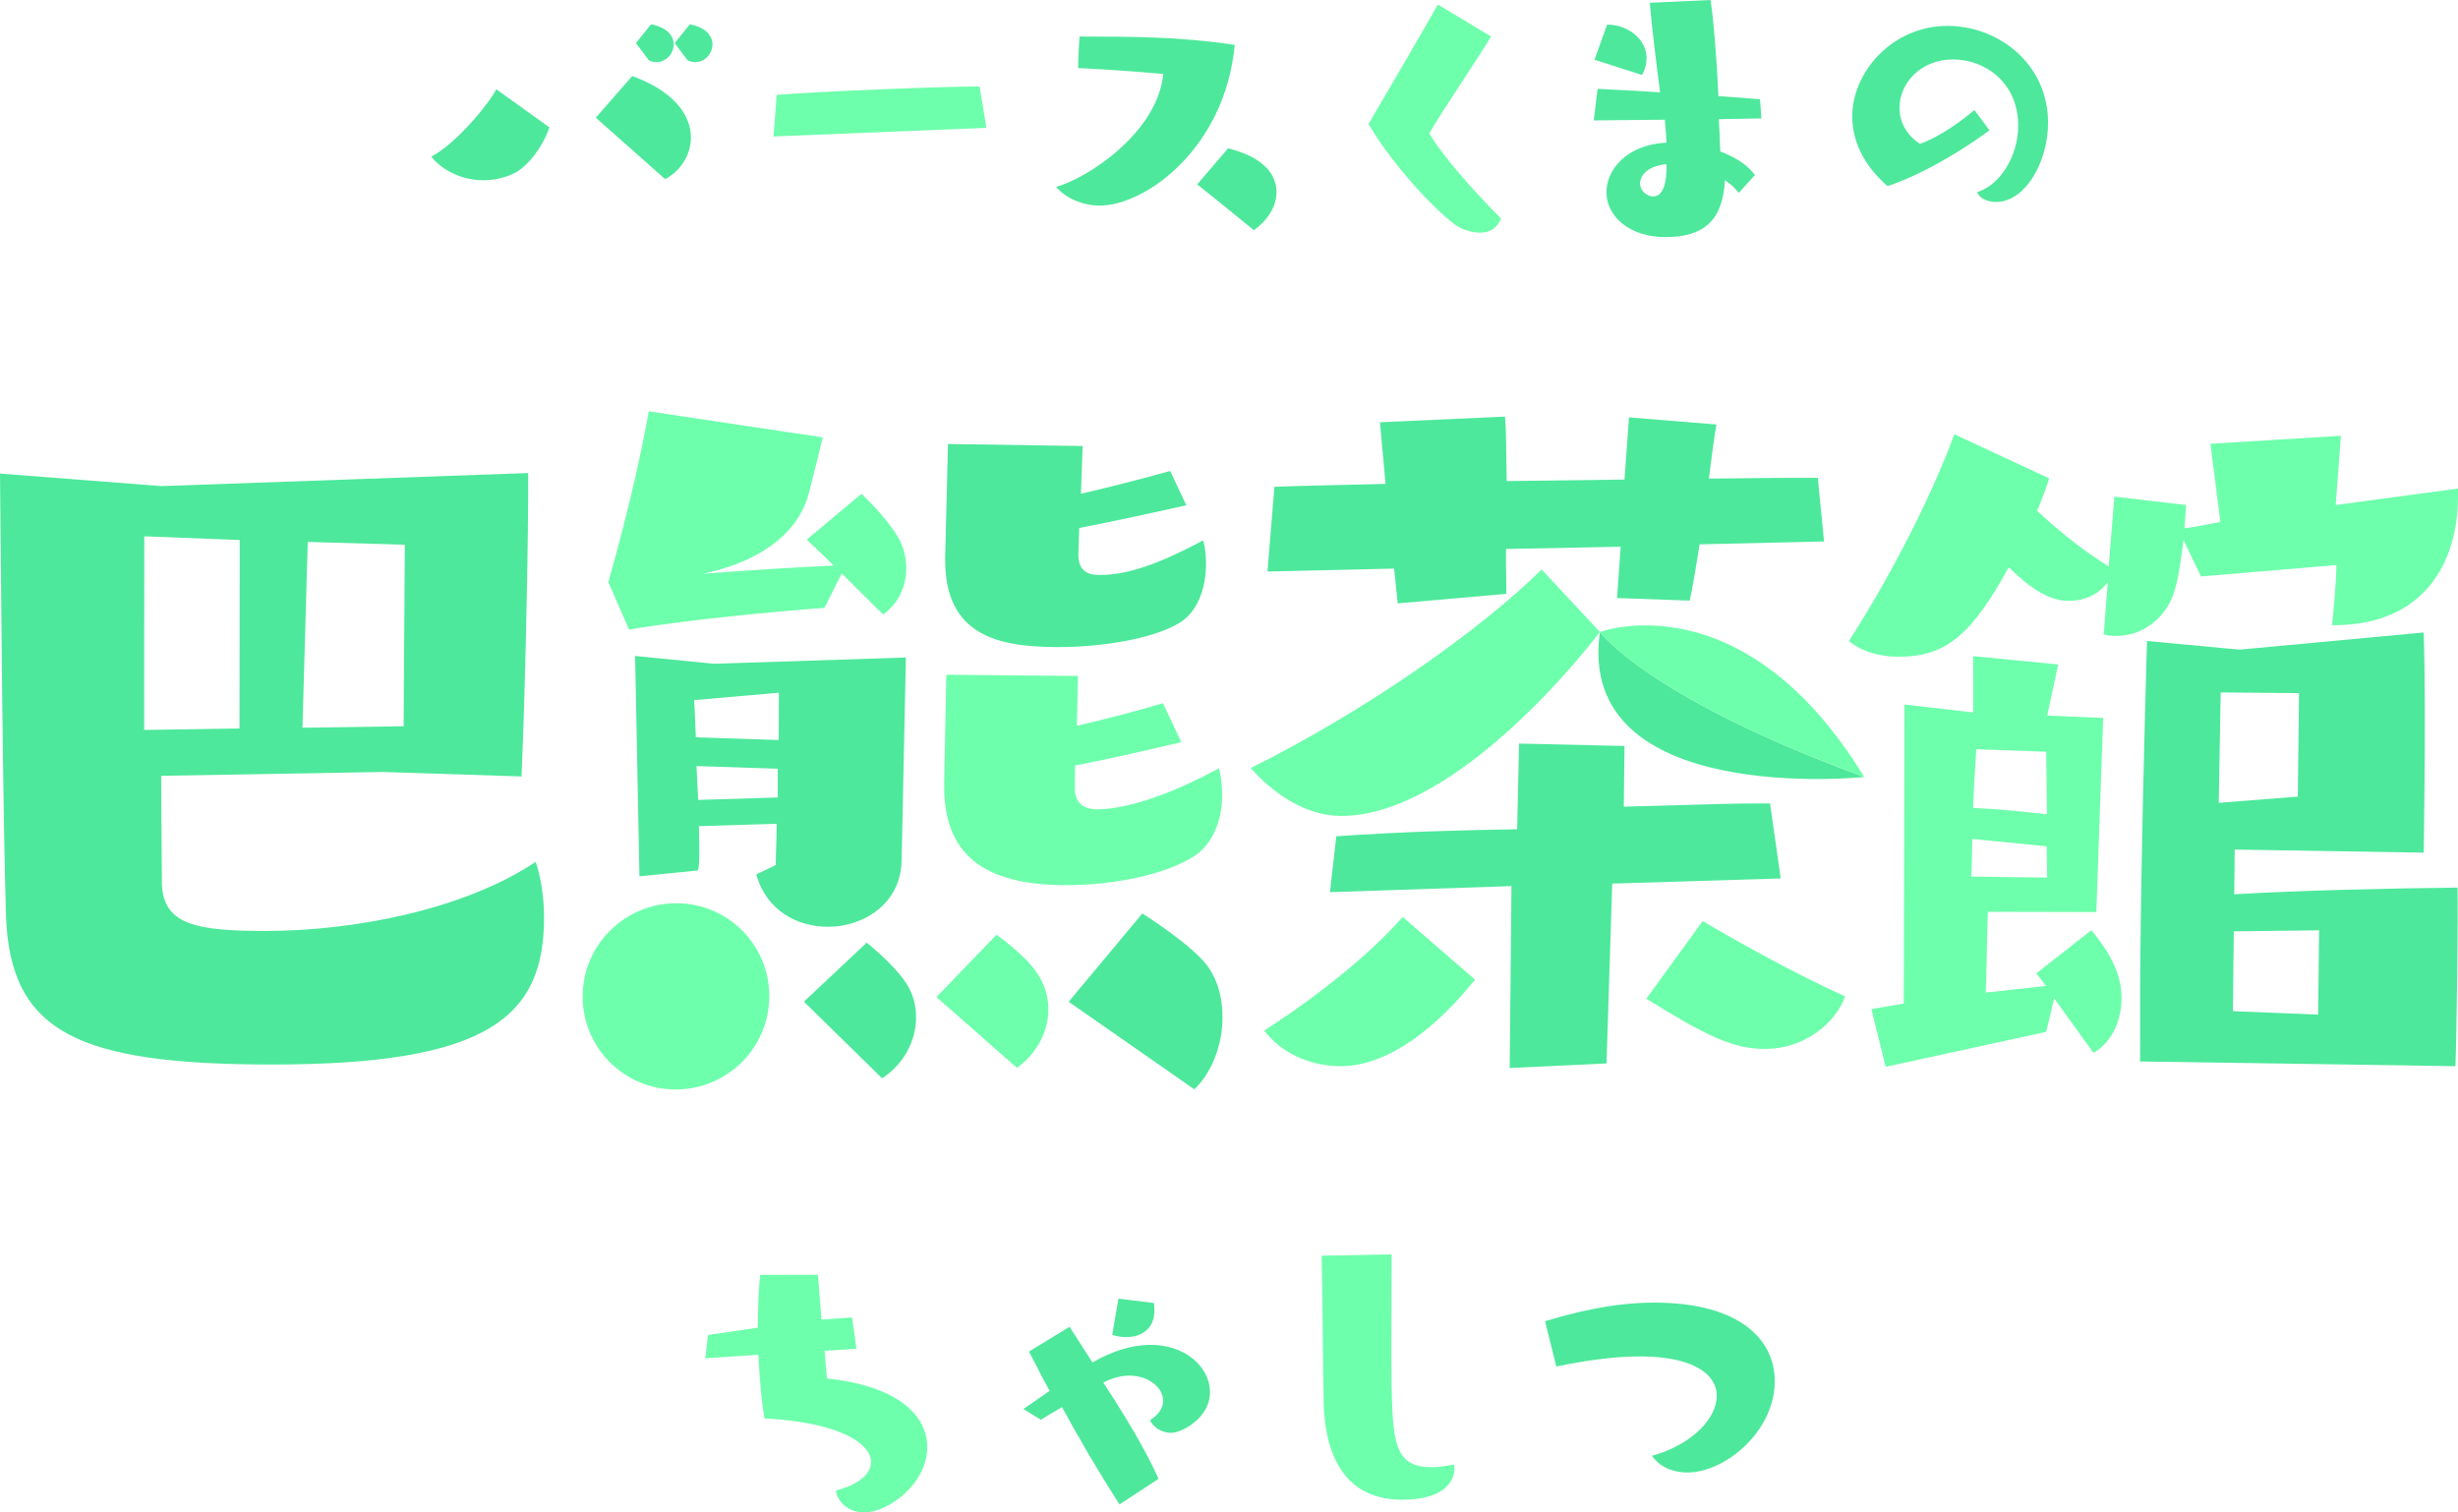 <svg width="104" height="64" viewBox="0 0 104 64" fill="none" xmlns="http://www.w3.org/2000/svg">
<g clip-path="url(#clip0_790_143)">
<path d="M23.246 5.392C22.913 6.361 22.199 7.141 21.721 7.347C21.287 7.554 20.849 7.627 20.444 7.627C19.456 7.627 18.629 7.127 18.25 6.628C19.354 6.042 20.733 4.32 20.997 3.777L23.249 5.392H23.246ZM25.209 4.979L26.75 3.217C28.564 3.877 29.233 4.906 29.233 5.818C29.233 6.568 28.782 7.244 28.143 7.58L25.209 4.979ZM26.908 1.822L27.547 1.029C28.245 1.162 28.505 1.529 28.505 1.882C28.505 2.265 28.186 2.631 27.764 2.631C27.679 2.631 27.56 2.601 27.458 2.558L26.905 1.822H26.908ZM28.548 1.822L29.187 1.029C29.885 1.162 30.145 1.529 30.145 1.882C30.145 2.265 29.826 2.631 29.404 2.631C29.319 2.631 29.2 2.601 29.098 2.558L28.545 1.822H28.548Z" fill="#4DE89B"/>
<path d="M32.73 5.775L32.862 4.013C34.519 3.88 39.616 3.66 41.447 3.66L41.737 5.409L32.73 5.775Z" fill="#6EFFAC"/>
<path d="M49.219 3.131C47.128 2.941 45.616 2.881 45.616 2.881C45.616 2.881 45.616 2.351 45.676 1.545C47.856 1.559 49.759 1.532 52.242 1.898C51.85 6.202 48.524 8.699 46.519 8.699C45.807 8.699 45.066 8.376 44.688 7.907C45.952 7.57 48.972 5.645 49.219 3.131ZM51.962 6.275C52.397 6.391 54.01 6.804 54.01 8.14C54.01 8.756 53.605 9.346 53.052 9.742C51.583 8.536 50.655 7.803 50.655 7.803L51.962 6.275Z" fill="#4DE89B"/>
<path d="M63.09 1.542C62.48 2.555 60.998 4.729 60.475 5.642C60.998 6.555 62.421 8.17 63.511 9.242C63.337 9.682 63.004 9.845 62.625 9.845C62.349 9.845 62.059 9.772 61.782 9.639C61.245 9.402 59.082 7.274 57.903 5.246C58.631 4.01 60.258 1.219 60.837 0.193L63.09 1.545V1.542Z" fill="#6EFFAC"/>
<path d="M73.562 8.153C73.417 7.963 73.213 7.77 72.982 7.624C72.897 9.329 72.096 10.032 70.453 10.032C68.928 10.032 67.97 9.136 67.97 8.137C67.97 7.211 68.783 6.125 70.512 6.035C70.499 5.725 70.469 5.419 70.44 5.066L67.433 5.096L67.595 3.76C68.148 3.79 69.136 3.833 70.239 3.907C70.064 2.571 69.877 1.012 69.804 0.117L72.376 0C72.508 0.883 72.636 2.511 72.709 4.07C73.377 4.113 73.987 4.157 74.467 4.203L74.527 5.012L72.725 5.042C72.755 5.499 72.768 5.938 72.784 6.408C73.41 6.644 73.947 6.981 74.253 7.407L73.572 8.157L73.562 8.153ZM67.463 2.528L68 1.042C68.885 1.042 69.669 1.659 69.669 2.468C69.669 2.688 69.61 2.924 69.481 3.174L67.463 2.528ZM70.512 6.948C69.814 7.007 69.393 7.344 69.393 7.784C69.393 8.047 69.669 8.313 69.946 8.313C70.44 8.313 70.512 7.534 70.512 7.094V6.948Z" fill="#4DE89B"/>
<path d="M84.179 5.515C81.62 7.374 79.861 7.873 79.861 7.873C78.794 6.944 78.37 5.905 78.37 4.923C78.37 3.064 80.049 1.096 82.407 1.096C84.551 1.096 86.655 2.698 86.655 5.192C86.655 6.864 85.684 8.546 84.459 8.546C84.073 8.546 83.741 8.383 83.658 8.13C84.59 7.847 85.391 6.648 85.391 5.316C85.391 3.497 83.991 2.515 82.634 2.515C81.278 2.515 80.369 3.51 80.369 4.563C80.369 5.129 80.635 5.695 81.235 6.085C81.235 6.085 82.14 5.828 83.54 4.656L84.179 5.519V5.515Z" fill="#4DE89B"/>
<path d="M34.887 57.156L34.986 58.331C38.022 58.648 39.195 59.907 39.231 61.169C39.277 62.741 37.63 63.97 36.61 64C35.994 64.02 35.45 63.64 35.368 63.071C36.333 62.828 36.87 62.355 36.853 61.849C36.83 61.062 35.493 60.187 32.345 60.02C32.246 59.467 32.138 58.455 32.088 57.326L29.842 57.475L29.957 56.49L32.068 56.18C32.062 55.394 32.088 54.624 32.164 53.948L34.607 53.942L34.759 55.837L36.053 55.75L36.237 57.072L34.881 57.162L34.887 57.156Z" fill="#6EFFAC"/>
<path d="M47.371 63.664C46.44 62.218 45.636 60.833 44.935 59.544C44.553 59.767 44.25 59.94 44.042 60.077L43.301 59.624C43.301 59.624 43.779 59.297 44.411 58.854C44.088 58.291 43.828 57.725 43.535 57.192L45.254 56.143L46.222 57.652C47.098 57.149 47.885 56.929 48.58 56.909C50.151 56.863 51.165 57.849 51.195 58.861C51.228 60.007 49.999 60.616 49.578 60.63C49.301 60.636 48.896 60.536 48.656 60.1C49.054 59.843 49.222 59.544 49.212 59.247C49.196 58.708 48.583 58.185 47.724 58.212C47.401 58.221 47.045 58.315 46.68 58.505C48.188 60.786 48.794 62.075 49.018 62.578L47.365 63.66L47.371 63.664ZM47.325 54.954L48.821 55.137C48.84 55.234 48.84 55.317 48.843 55.414C48.867 56.183 48.343 56.559 47.711 56.58C47.5 56.586 47.273 56.559 47.059 56.483L47.322 54.951L47.325 54.954Z" fill="#4DE89B"/>
<path d="M58.891 59.121C58.95 61.149 59.108 62.128 60.646 62.082C60.906 62.075 61.196 62.032 61.519 61.975C61.535 62.025 61.538 62.088 61.538 62.138C61.538 62.235 61.575 63.397 59.474 63.46C57.208 63.527 56.078 62.022 56.003 59.357V59.194C55.967 57.559 55.957 54.478 55.917 53.136L58.878 53.079C58.884 54.405 58.861 57.419 58.878 58.614L58.894 59.121H58.891Z" fill="#6EFFAC"/>
<path d="M65.368 55.91C67.374 55.294 68.747 55.154 69.603 55.127C73.502 55.011 75.04 56.616 75.09 58.351C75.152 60.51 73.051 62.261 71.467 62.308C70.901 62.325 70.282 62.148 69.893 61.602C71.579 61.142 72.663 60.013 72.636 59.031C72.61 58.115 71.566 57.326 69.06 57.402C68.187 57.429 67.12 57.559 65.849 57.825L65.372 55.907L65.368 55.91Z" fill="#4DE89B"/>
<path d="M22.666 36.47C19.614 38.505 14.941 39.397 11.203 39.394C8.253 39.394 6.922 39.104 6.85 37.419C6.85 36.63 6.82 34.335 6.82 32.829L16.176 32.666L22.064 32.856C22.179 30.598 22.34 24.037 22.347 20.843V20.017L6.83 20.57L0 20.04C0.036 23.281 0.112 34.285 0.254 38.771C0.435 43.717 3.352 45.042 11.519 45.046C20.638 45.046 23.006 43.047 23.019 38.864C23.019 37.935 22.881 37.112 22.666 36.466V36.47ZM13.024 22.931L17.128 23.051L17.078 30.731L12.797 30.794L13.021 22.931H13.024ZM6.105 22.694L10.143 22.851L10.133 30.824L6.099 30.888L6.105 22.694Z" fill="#4DE89B"/>
<path d="M30.204 28.087L26.872 27.757C26.872 27.757 27.027 35.56 27.056 37.082L29.529 36.833C29.599 36.62 29.602 36.14 29.572 34.958L32.862 34.858C32.862 35.427 32.826 36.037 32.822 36.606L31.999 36.999C32.421 38.535 33.741 39.217 35.029 39.217C36.567 39.217 38.105 38.221 38.148 36.436L38.329 27.823L30.204 28.087ZM32.905 33.745L29.539 33.849L29.47 32.416L32.908 32.53V33.745H32.905ZM32.948 31.314L29.441 31.201C29.408 30.271 29.371 29.625 29.371 29.625L32.954 29.312L32.948 31.314Z" fill="#4DE89B"/>
<path d="M37.956 22.664C37.413 21.782 36.448 20.896 36.448 20.896L34.133 22.834L35.282 23.933C33.755 23.997 31.693 24.127 29.743 24.276C31.874 23.834 33.735 22.754 34.232 20.839C34.64 19.234 34.812 18.508 34.812 18.508L27.451 17.405C27.188 18.848 26.733 21.109 25.739 24.633L26.615 26.641C29.078 26.221 32.908 25.868 34.881 25.722L35.615 24.266L37.367 26.002C38.035 25.519 38.342 24.789 38.345 24.063C38.345 23.577 38.227 23.091 37.956 22.664Z" fill="#6EFFAC"/>
<path d="M34.015 42.385L36.669 39.89C36.669 39.89 37.808 40.783 38.339 41.602C38.622 42.032 38.763 42.528 38.76 43.064C38.757 44.027 38.253 45.026 37.321 45.629L34.015 42.385Z" fill="#4DE89B"/>
<path d="M39.62 42.191L42.165 39.554C42.165 39.554 43.337 40.376 43.868 41.159C44.187 41.622 44.362 42.158 44.358 42.728C44.355 43.617 43.887 44.58 43.028 45.186L39.62 42.191Z" fill="#6EFFAC"/>
<path d="M50.194 21.379C48.682 21.719 47.111 22.062 45.662 22.341L45.626 23.477C45.626 24.013 45.873 24.33 46.502 24.33C47.444 24.33 48.639 24.083 50.908 22.864C51.001 23.211 51.03 23.557 51.027 23.903C51.02 24.942 50.638 25.948 49.851 26.388C48.718 27.047 46.578 27.387 44.724 27.381C42.241 27.374 39.975 26.894 39.992 23.68V23.554L40.11 18.788L45.807 18.874L45.735 20.893C46.963 20.613 48.284 20.27 49.512 19.93L50.194 21.382V21.379Z" fill="#4DE89B"/>
<path d="M49.98 31.404C48.481 31.757 46.947 32.113 45.485 32.393L45.478 33.355C45.478 33.925 45.794 34.248 46.436 34.248C47.184 34.248 48.896 33.968 51.574 32.51C51.679 32.903 51.712 33.296 51.709 33.685C51.702 34.791 51.267 35.824 50.375 36.323C49.09 37.069 46.986 37.459 45.099 37.456C41.533 37.452 39.936 36.093 39.949 33.236V33.092L40.041 28.553L45.61 28.603L45.564 30.711C46.779 30.428 48.027 30.108 49.206 29.755L49.98 31.401V31.404Z" fill="#6EFFAC"/>
<path d="M45.215 42.391L48.333 38.654C48.333 38.654 50.497 40.01 51.132 40.936C51.554 41.542 51.728 42.288 51.725 43.071C51.718 44.21 51.284 45.382 50.533 46.095L45.218 42.391H45.215Z" fill="#4DE89B"/>
<path d="M67.69 26.744C67.436 27.087 61.736 34.548 56.721 34.528C55.226 34.521 53.816 33.535 52.92 32.5C57.837 30.052 62.648 26.648 65.227 24.097L67.693 26.741L67.69 26.744Z" fill="#6EFFAC"/>
<path d="M71.912 23.034C71.77 23.92 71.632 24.776 71.494 25.416L68.418 25.306L68.573 23.134L63.719 23.231C63.712 23.997 63.738 24.669 63.732 25.129L59.138 25.532L58.986 24.06L53.628 24.183L53.922 20.599C55.206 20.546 56.849 20.526 58.624 20.476L58.387 17.868L63.676 17.629C63.735 18.181 63.725 19.224 63.748 20.356L68.734 20.293L68.925 17.662L72.623 17.962C72.518 18.575 72.412 19.367 72.304 20.253C74.006 20.233 75.607 20.213 76.914 20.22L77.177 22.911L71.912 23.034Z" fill="#4DE89B"/>
<path d="M62.411 41.449C59.563 44.986 57.386 45.119 56.704 45.116C55.387 45.112 54.165 44.516 53.49 43.607C56.095 41.932 58.157 40.163 59.349 38.801L62.408 41.452L62.411 41.449Z" fill="#6EFFAC"/>
<path d="M63.877 45.192L63.952 37.495L56.273 37.752L56.54 35.387C59.388 35.194 61.878 35.124 64.193 35.091L64.272 31.464L68.734 31.567L68.704 34.135C72.393 34.028 73.394 33.992 74.892 33.998L75.343 37.172L68.214 37.389L67.973 44.999L63.88 45.192H63.877Z" fill="#4DE89B"/>
<path d="M72.04 38.977C73.367 39.754 75.659 41.062 78.07 42.165C77.695 43.217 76.427 44.393 74.648 44.386C73.315 44.383 72.149 43.81 69.656 42.261L72.04 38.977Z" fill="#6EFFAC"/>
<path d="M103.997 21.142C103.967 23.61 102.726 26.415 98.826 26.455H98.672C98.672 26.455 98.846 24.806 98.856 23.91L93.126 24.393L92.385 22.851C92.286 23.63 92.188 24.41 92 25.012C91.687 26.108 90.686 26.894 89.606 26.908C89.398 26.908 89.217 26.911 89.01 26.844L89.181 24.633C88.789 25.166 88.19 25.419 87.567 25.425C86.83 25.436 86.066 25.062 84.992 24.003C83.421 26.864 82.341 27.773 80.385 27.79C79.585 27.797 78.791 27.597 78.228 27.124C80.016 24.363 81.772 20.886 82.69 18.375L86.704 20.243C86.583 20.63 86.402 21.122 86.191 21.615C87.037 22.398 88.065 23.254 89.221 23.967L89.461 21.016L92.497 21.369L92.425 22.361C92.912 22.281 93.429 22.198 93.946 22.082L93.525 18.778L99.047 18.441C99.047 18.441 98.939 19.823 98.826 21.369L104.007 20.673L104 21.146L103.997 21.142Z" fill="#6EFFAC"/>
<path d="M88.483 39.361L86.161 41.189L86.566 41.719L84.017 42.002C84.054 41.172 84.067 39.897 84.106 38.584L88.697 38.594L88.987 30.381L86.619 30.278L87.083 28.117L83.484 27.764L83.49 30.148L80.579 29.812L80.55 42.465L79.18 42.701L79.786 45.142L86.576 43.664L86.915 42.248L88.578 44.556C89.418 44.057 89.754 43.124 89.764 42.248C89.774 41.202 89.247 40.276 88.483 39.357V39.361ZM83.622 31.704L86.576 31.81L86.609 34.455C85.611 34.345 84.472 34.228 83.481 34.188C83.52 33.156 83.586 32.29 83.619 31.704H83.622ZM83.444 35.5L86.599 35.813L86.616 37.136L83.401 37.092C83.434 36.576 83.441 36.02 83.448 35.504L83.444 35.5Z" fill="#6EFFAC"/>
<path d="M103.977 37.559C101.063 37.589 97.18 37.685 94.532 37.842L94.552 35.95L102.551 36.08L102.577 33.825C102.607 31.324 102.607 28.403 102.548 26.764L94.753 27.49L90.841 27.124C90.722 31.401 90.607 35.82 90.558 40.689C90.541 42.165 90.558 43.597 90.548 44.916L103.891 45.116C103.944 43.847 104.007 38.794 103.98 37.565L103.977 37.559ZM93.963 29.302L97.272 29.329L97.223 33.709L93.877 33.972L93.959 29.302H93.963ZM98.082 42.934L94.476 42.788L94.513 39.41L98.122 39.367L98.082 42.934Z" fill="#4DE89B"/>
<path d="M32.549 42.165C32.543 44.34 30.768 46.102 28.591 46.102C26.414 46.102 24.649 44.34 24.652 42.161C24.656 39.983 26.434 38.221 28.617 38.221C30.797 38.221 32.559 39.99 32.549 42.165Z" fill="#6EFFAC"/>
<path d="M78.877 32.879C78.877 32.879 66.649 34.168 67.693 26.744C67.693 26.744 69.728 29.525 78.877 32.879Z" fill="#4DE89B"/>
<path d="M78.877 32.879C69.728 29.525 67.693 26.744 67.693 26.744C67.693 26.744 73.74 24.47 78.877 32.879Z" fill="#6EFFAC"/>
</g>
<defs>
<clipPath id="clip0_790_143">
<rect width="104" height="64" fill="white"/>
</clipPath>
</defs>
</svg>

